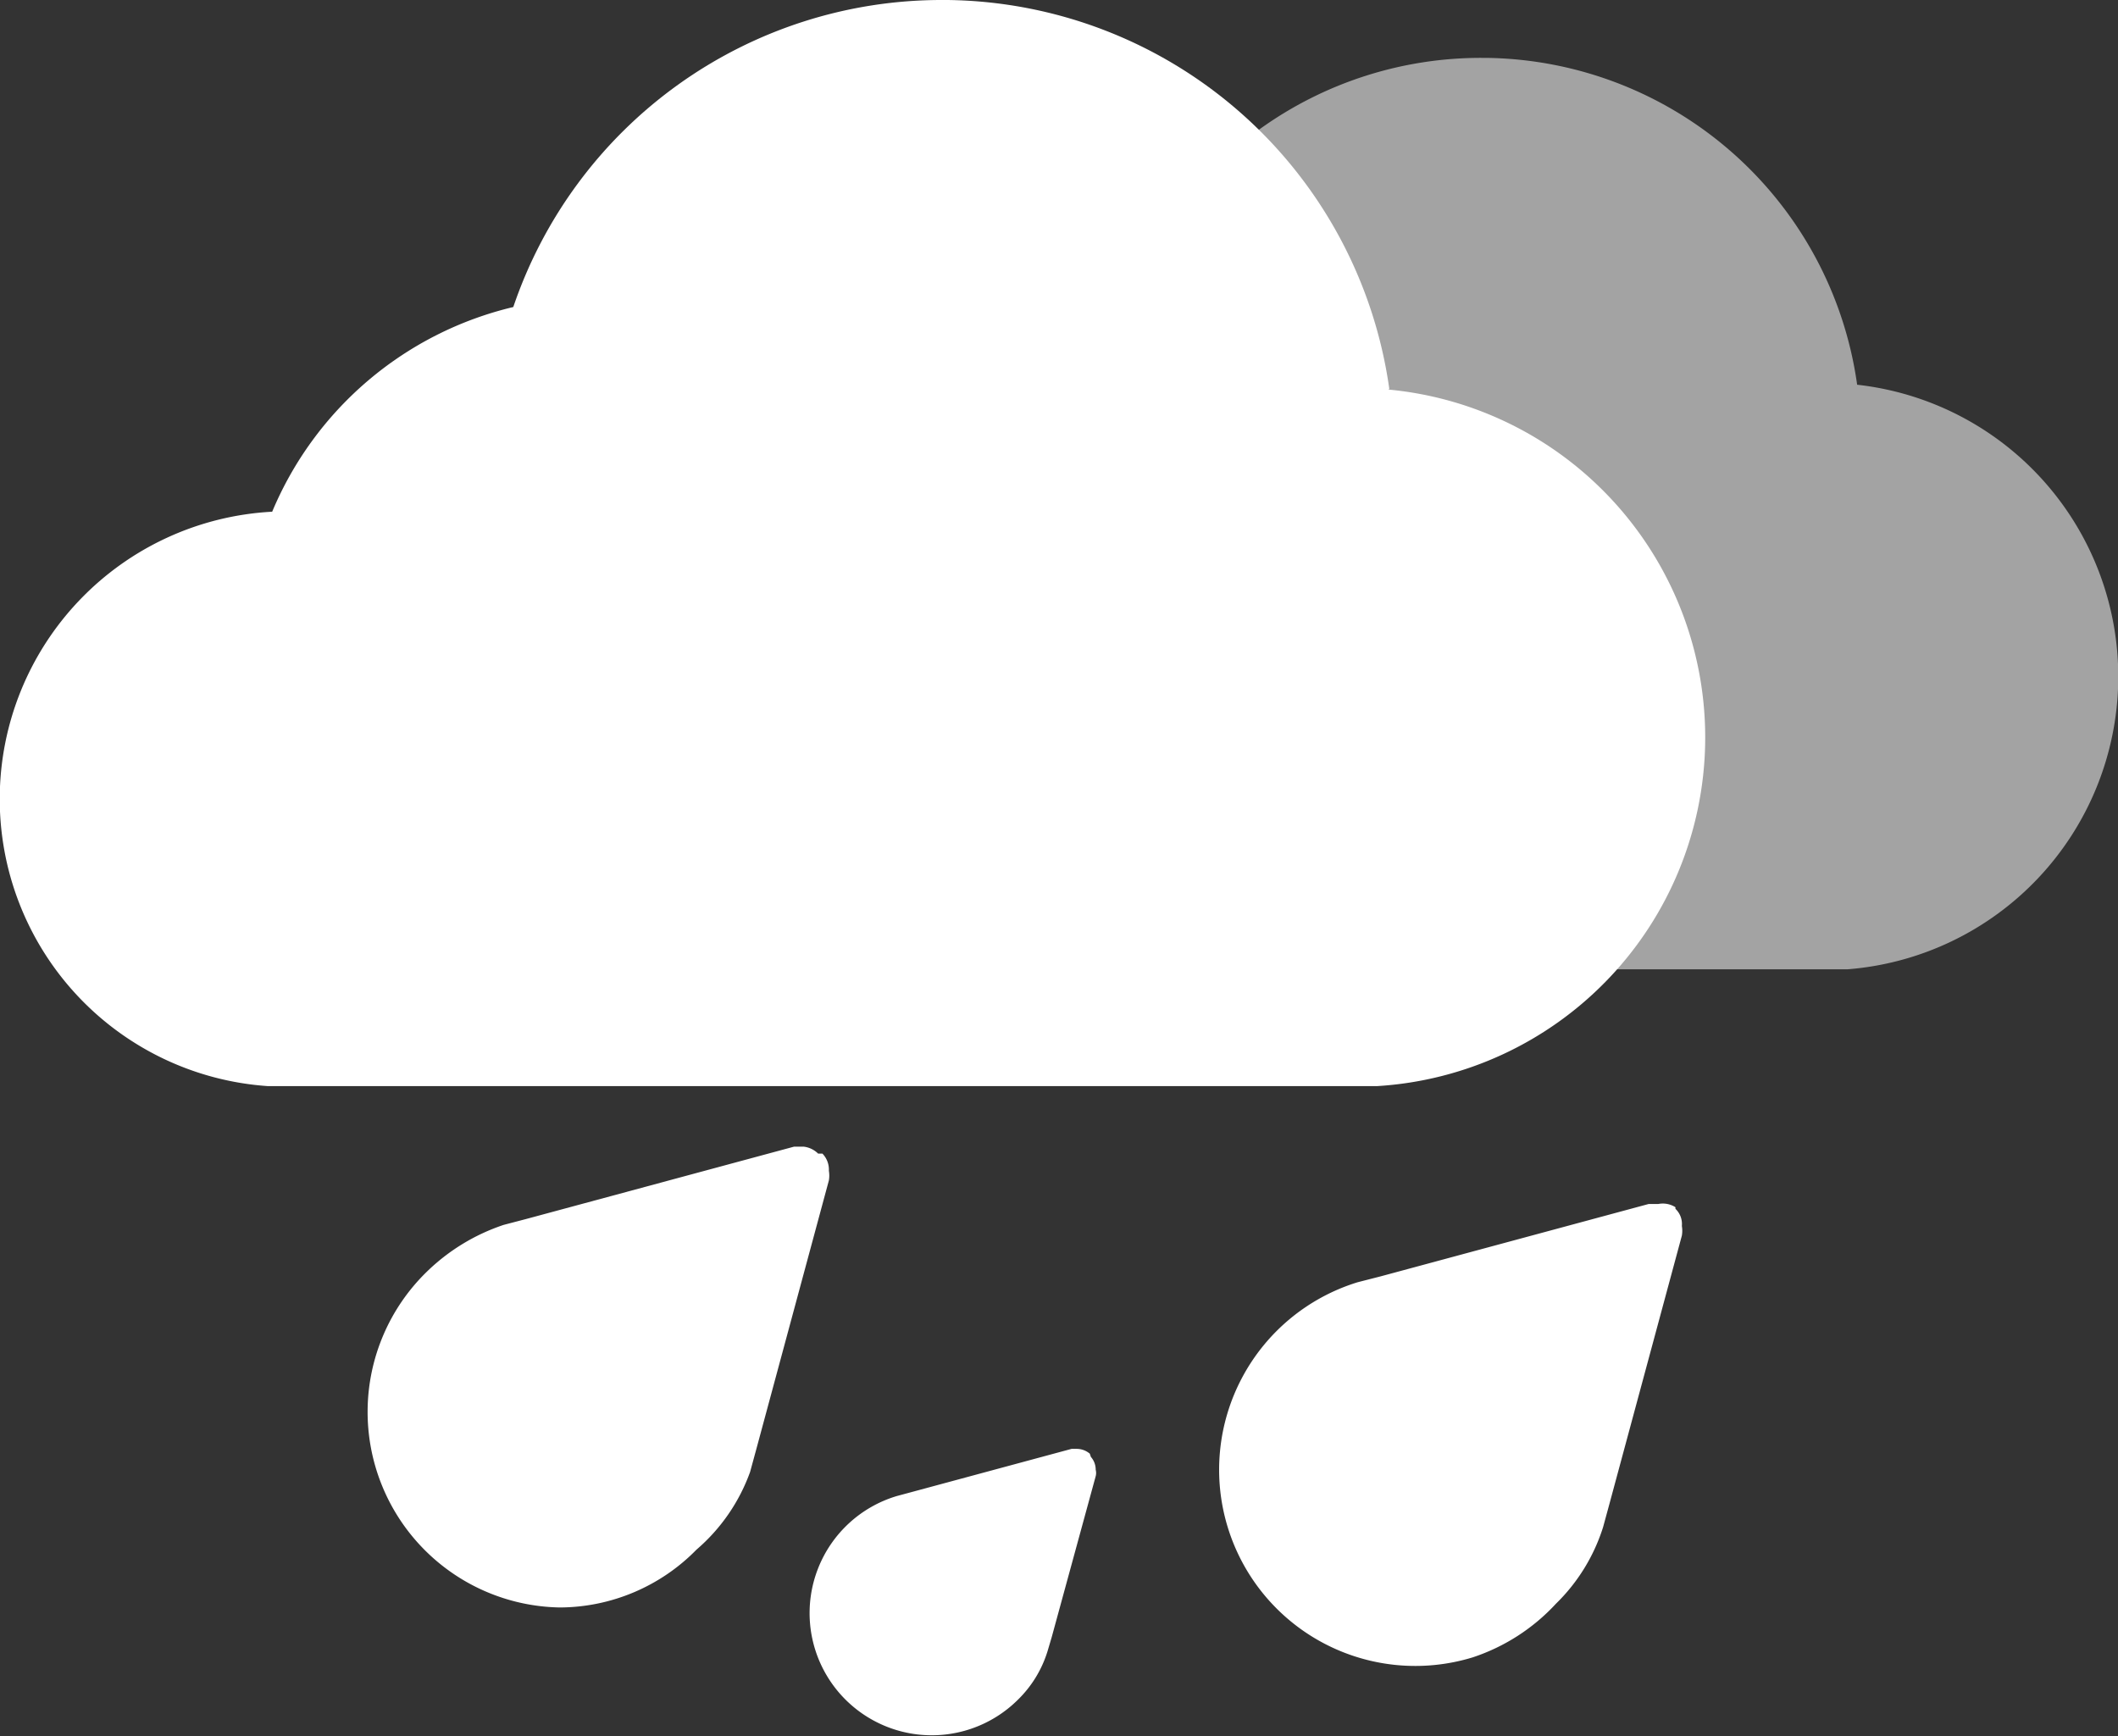 <svg xmlns="http://www.w3.org/2000/svg" viewBox="0 0 39.53 32.4"><rect x="0" y="0" width="39.53" height="32.4" fill="#333333" stroke="none"/><defs><style>.cls-1{opacity:0.55;}.cls-2{fill:#fff;}</style></defs><title>rain</title><g id="Capa_2" data-name="Capa 2"><g id="Capa_1-2" data-name="Capa 1"><g id="Capa_2-2" data-name="Capa 2"><g id="Weather_Icons" data-name="Weather Icons"><g class="cls-1"><path class="cls-2" d="M34.66,7.17a7.08,7.08,0,0,0-6.93-6.09h-.08a7.07,7.07,0,0,0-6.71,4.81,5.46,5.46,0,0,0-3.78,3.2,4.51,4.51,0,0,0,0,9H34.48a5.48,5.48,0,0,0,.18-10.91Z"/></g><path class="cls-2" d="M25.93,7.26A8.43,8.43,0,0,0,17.68,0h-.1a8.44,8.44,0,0,0-8,5.73,6.51,6.51,0,0,0-4.5,3.82A5.37,5.37,0,0,0,5,20.27h20.7a6.52,6.52,0,0,0,.21-13Z"/></g></g><path class="cls-2" d="M15.27,21.53A.46.46,0,0,0,15,21.4h-.18l-5,1.35-.42.11a3.76,3.76,0,0,0-1.44.88A3.65,3.65,0,0,0,10.45,30h0A3.59,3.59,0,0,0,13,28.92,3.45,3.45,0,0,0,14,27.47l.12-.44,1.35-5a.54.54,0,0,0,0-.18.43.43,0,0,0-.12-.32Zm16,1a.44.44,0,0,0-.32-.06h-.18l-5,1.35-.43.11a3.64,3.64,0,0,0,2.15,7,3.69,3.69,0,0,0,1.55-1,3.44,3.44,0,0,0,.88-1.43l.12-.44,1.35-5a.54.54,0,0,0,0-.18.39.39,0,0,0-.12-.32Zm-10.93,4.6h0a.38.38,0,0,0-.25-.09H20l-3,.81-.26.07A2.28,2.28,0,1,0,19,31.72a2.15,2.15,0,0,0,.55-.9l.08-.27.82-3a.24.24,0,0,0,0-.12.36.36,0,0,0-.09-.24Z"/></g></g></svg>